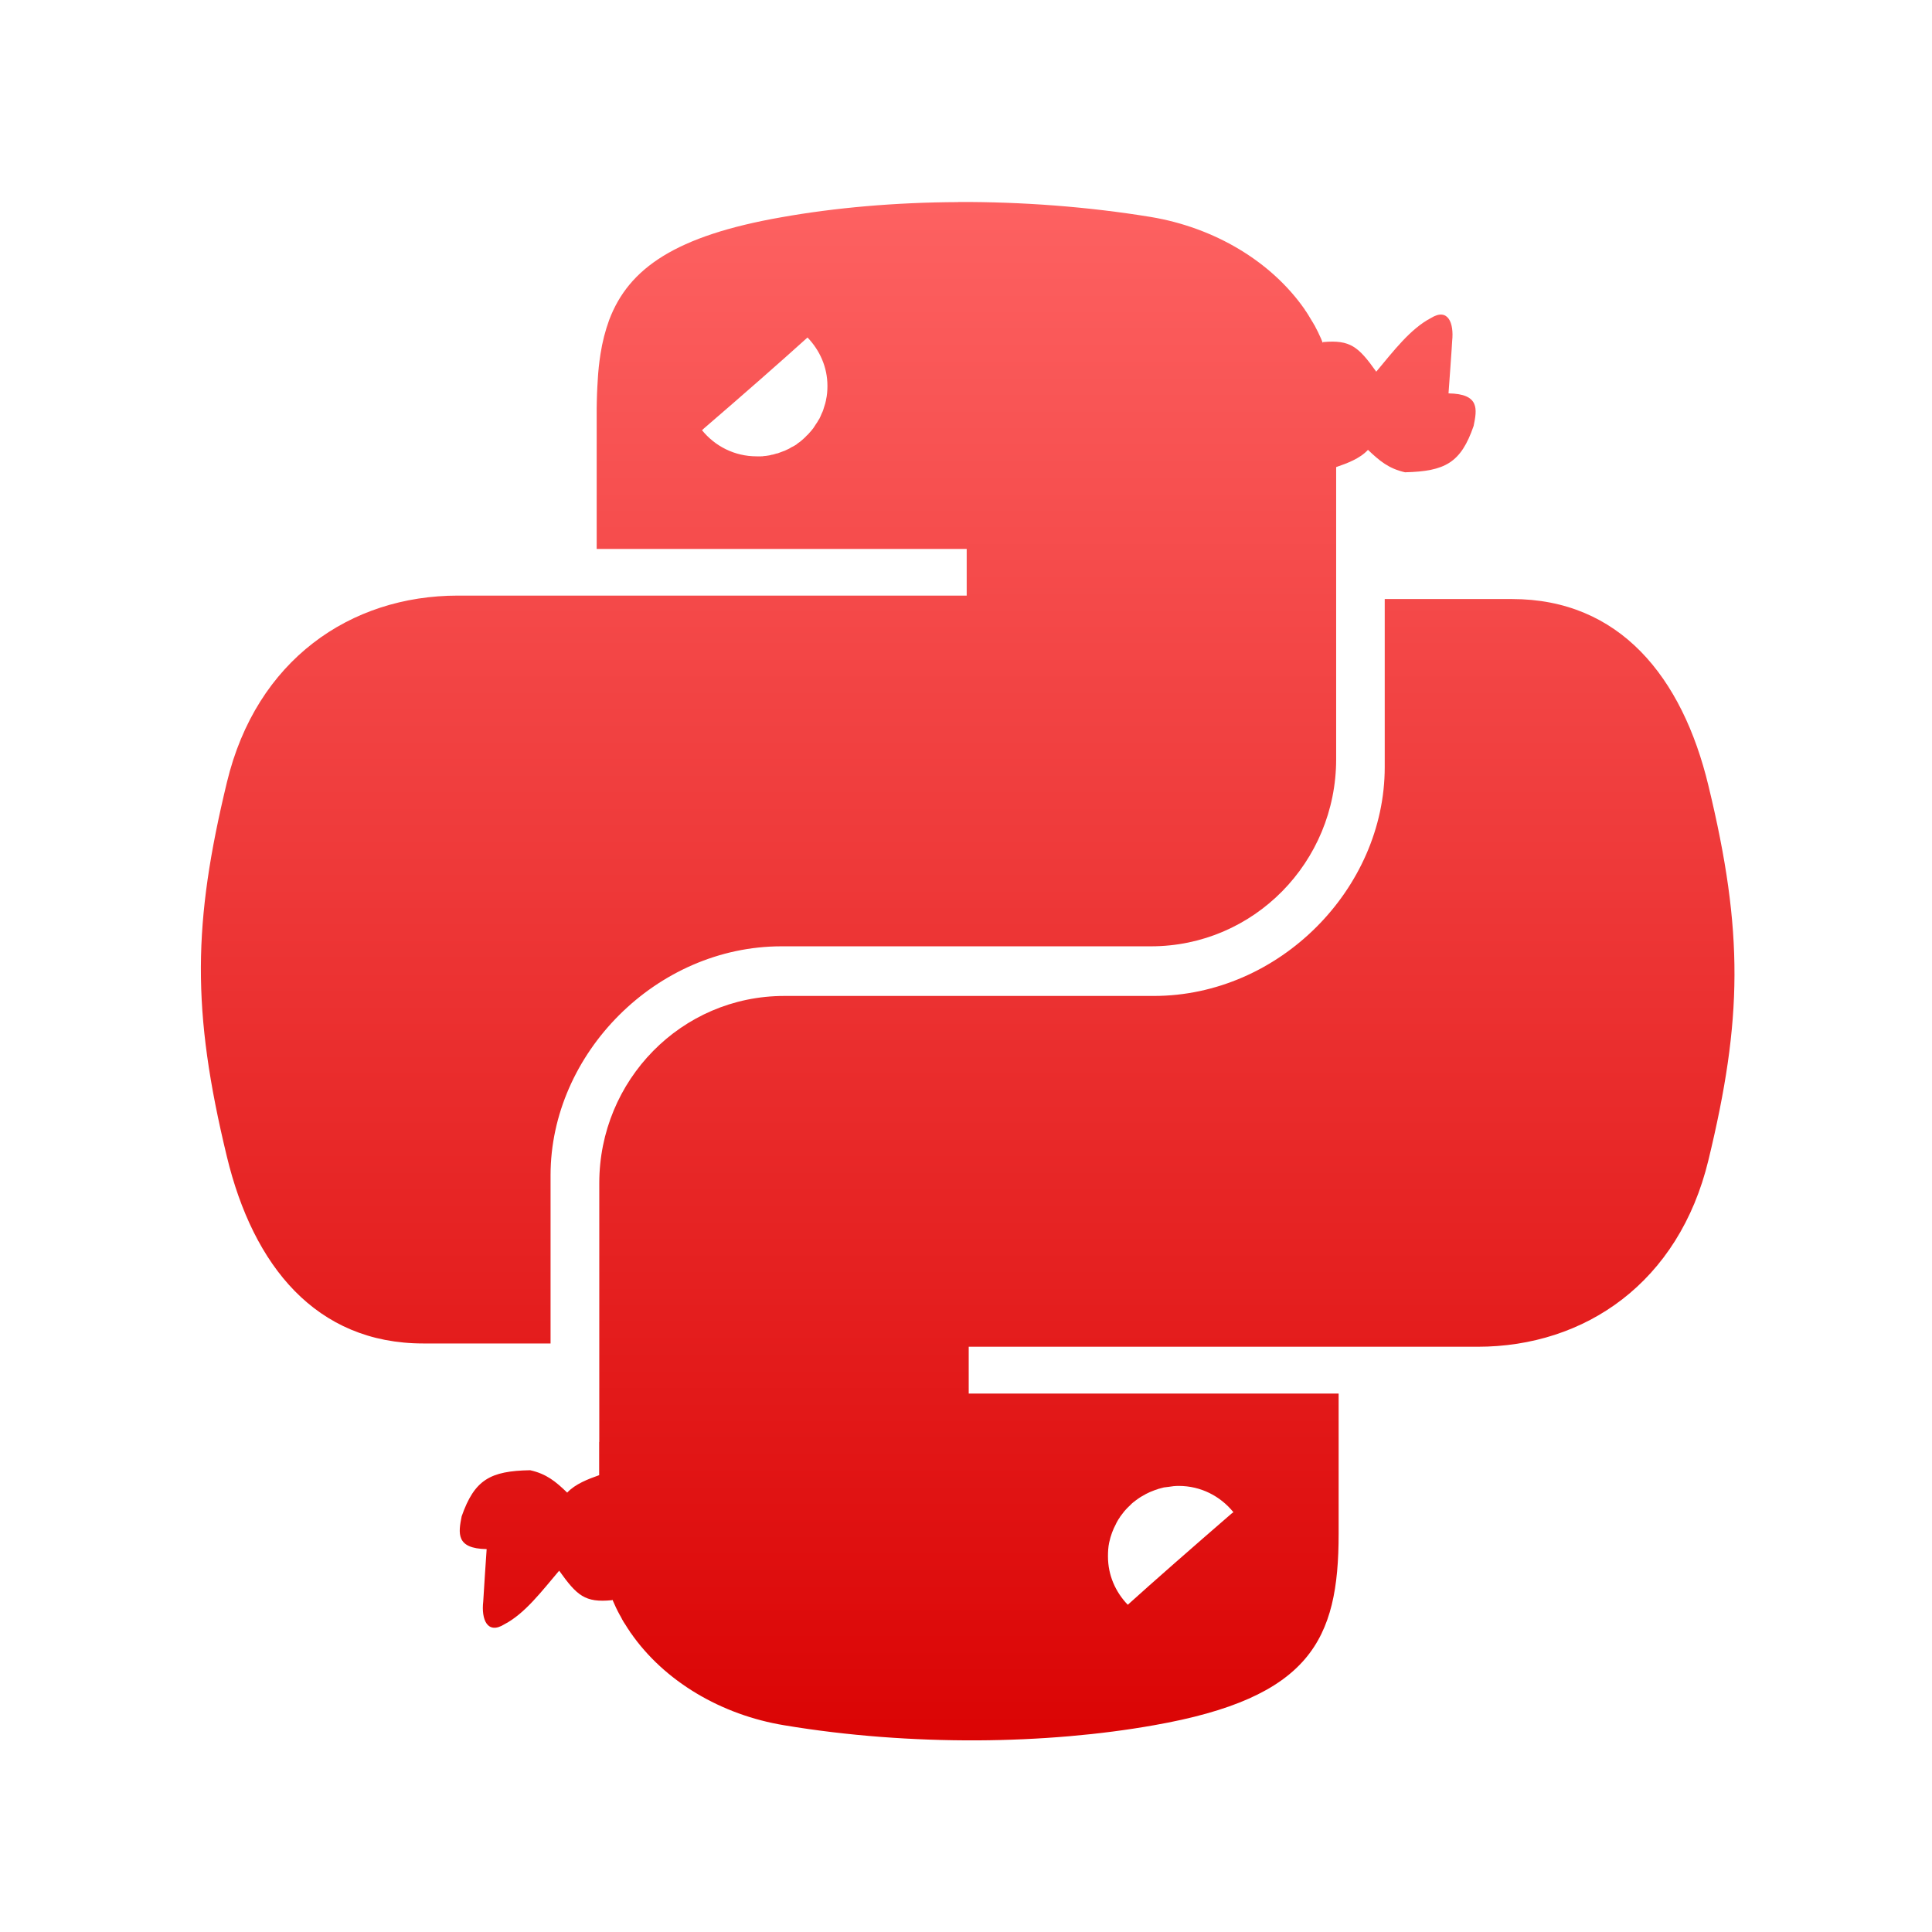 <svg xmlns="http://www.w3.org/2000/svg" xmlns:xlink="http://www.w3.org/1999/xlink" width="64" height="64" viewBox="0 0 64 64" version="1.1">
<defs> <linearGradient id="linear0" gradientUnits="userSpaceOnUse" x1="0" y1="0" x2="0" y2="1" gradientTransform="matrix(55.992,0,0,56,4.004,4)"> <stop offset="0" style="stop-color:#ff6666;stop-opacity:1;"/> <stop offset="1" style="stop-color:#d90000;stop-opacity:1;"/> </linearGradient> </defs>
<g id="surface1">
<path style=" stroke:none;fill-rule:nonzero;fill:url(#linear0);fill-opacity:1;" d="M 31.742 6.695 C 29.648 6.703 27.648 6.883 25.895 7.195 C 22.383 7.809 20.828 8.883 20.18 10.598 C 20.051 10.953 19.953 11.328 19.891 11.734 C 19.848 12.008 19.816 12.301 19.801 12.594 C 19.789 12.742 19.785 12.895 19.777 13.051 C 19.773 13.211 19.766 13.371 19.766 13.531 L 19.766 18.184 L 32.023 18.184 L 32.023 19.73 L 15.168 19.73 C 11.605 19.73 8.488 21.863 7.516 25.918 C 6.395 30.562 6.34 33.461 7.516 38.316 C 8.387 41.93 10.465 44.504 14.023 44.504 L 18.238 44.504 L 18.238 38.93 C 18.238 34.906 21.738 31.348 25.887 31.348 L 38.125 31.348 C 41.535 31.348 44.262 28.559 44.262 25.148 L 44.262 15.473 C 44.625 15.348 45.051 15.191 45.316 14.902 C 45.703 15.27 46.004 15.523 46.543 15.645 C 47.871 15.613 48.395 15.332 48.816 14.109 C 48.93 13.555 49.02 13.047 47.984 13.031 C 47.984 13.031 48.105 11.371 48.105 11.293 C 48.168 10.699 47.969 10.184 47.402 10.535 C 46.719 10.891 46.156 11.637 45.59 12.312 C 45 11.484 44.73 11.25 43.828 11.332 C 43.828 11.332 43.824 11.352 43.816 11.352 C 43.777 11.254 43.738 11.156 43.691 11.066 C 43.676 11.035 43.66 10.992 43.641 10.961 C 43.613 10.902 43.578 10.848 43.551 10.785 C 43.535 10.762 43.516 10.734 43.504 10.707 C 43.465 10.645 43.43 10.582 43.391 10.52 C 43.348 10.445 43.301 10.371 43.25 10.297 C 43.238 10.285 43.227 10.27 43.223 10.254 C 42.109 8.652 40.223 7.539 38.125 7.188 C 36.027 6.844 33.84 6.684 31.742 6.691 M 26.75 11.18 C 27.156 11.605 27.41 12.16 27.41 12.785 C 27.41 12.938 27.398 13.098 27.363 13.246 C 27.363 13.25 27.363 13.25 27.363 13.258 C 27.348 13.336 27.324 13.41 27.301 13.48 C 27.281 13.555 27.258 13.625 27.223 13.691 C 27.199 13.754 27.172 13.809 27.145 13.867 C 27.137 13.879 27.133 13.891 27.125 13.895 C 27.125 13.902 27.125 13.902 27.121 13.902 C 27.094 13.957 27.059 14.008 27.023 14.059 C 27 14.098 26.973 14.137 26.945 14.18 C 26.922 14.207 26.898 14.238 26.871 14.273 C 26.836 14.312 26.797 14.352 26.762 14.395 C 26.746 14.41 26.734 14.422 26.719 14.434 C 26.699 14.453 26.68 14.477 26.66 14.496 C 26.645 14.512 26.625 14.523 26.617 14.535 C 26.559 14.586 26.504 14.637 26.441 14.676 C 26.418 14.691 26.395 14.711 26.379 14.727 C 26.32 14.762 26.258 14.801 26.195 14.828 C 26.191 14.832 26.184 14.84 26.18 14.84 C 26.145 14.863 26.105 14.879 26.07 14.895 C 26.035 14.914 26.008 14.926 25.98 14.938 C 25.961 14.941 25.949 14.945 25.934 14.953 C 25.879 14.977 25.82 14.992 25.766 15.016 C 25.73 15.02 25.695 15.031 25.66 15.043 C 25.621 15.055 25.582 15.066 25.535 15.07 C 25.531 15.078 25.523 15.078 25.52 15.078 C 25.469 15.09 25.418 15.094 25.371 15.102 C 25.328 15.105 25.285 15.109 25.242 15.117 C 25.234 15.117 25.223 15.109 25.219 15.117 C 25.168 15.117 25.117 15.117 25.066 15.117 C 24.328 15.117 23.68 14.777 23.254 14.25 C 23.277 14.234 23.293 14.219 23.316 14.195 C 24.645 13.051 25.855 11.988 26.75 11.18 M 45.871 19.844 L 45.871 25.414 C 45.871 29.441 42.375 32.992 38.219 32.992 L 25.98 32.992 C 22.57 32.992 19.852 35.785 19.852 39.191 L 19.852 47.766 L 19.848 47.766 L 19.848 48.867 C 19.484 48.996 19.059 49.156 18.789 49.445 C 18.41 49.078 18.102 48.824 17.562 48.703 C 16.238 48.727 15.719 49.016 15.293 50.23 C 15.184 50.785 15.094 51.301 16.121 51.316 C 16.121 51.316 16.008 52.969 16.008 53.047 C 15.938 53.648 16.145 54.16 16.711 53.805 C 17.387 53.453 17.949 52.707 18.523 52.031 C 19.113 52.855 19.375 53.098 20.273 53.008 L 20.289 52.996 C 20.363 53.168 20.441 53.336 20.527 53.492 C 20.551 53.527 20.566 53.562 20.586 53.598 C 20.598 53.613 20.598 53.625 20.605 53.637 C 20.641 53.703 20.68 53.766 20.723 53.828 C 20.766 53.902 20.812 53.969 20.863 54.043 C 20.867 54.059 20.879 54.078 20.891 54.086 C 22.004 55.695 23.891 56.809 25.98 57.152 C 28.086 57.504 30.266 57.66 32.363 57.652 C 34.453 57.641 36.457 57.465 38.219 57.152 C 43.402 56.242 44.344 54.332 44.344 50.812 L 44.344 46.164 L 32.09 46.164 L 32.09 44.613 L 48.945 44.613 C 52.508 44.613 55.617 42.484 56.594 38.43 C 57.719 33.781 57.77 30.883 56.594 26.027 C 55.727 22.418 53.648 19.844 50.086 19.844 L 45.871 19.844 M 39.047 49.223 C 39.781 49.223 40.426 49.562 40.859 50.094 C 40.836 50.113 40.812 50.129 40.789 50.145 C 39.469 51.289 38.25 52.355 37.359 53.16 C 36.957 52.742 36.703 52.188 36.703 51.559 C 36.703 51.402 36.711 51.25 36.742 51.102 C 36.742 51.098 36.746 51.09 36.746 51.086 C 36.793 50.871 36.867 50.668 36.969 50.48 C 36.969 50.473 36.969 50.473 36.973 50.469 C 36.98 50.453 36.992 50.43 37.004 50.41 C 37.031 50.359 37.059 50.316 37.094 50.266 C 37.098 50.258 37.098 50.254 37.105 50.246 C 37.133 50.203 37.168 50.164 37.203 50.117 C 37.207 50.105 37.219 50.102 37.223 50.09 C 37.23 50.082 37.234 50.078 37.234 50.074 C 37.297 50 37.367 49.926 37.441 49.859 C 37.473 49.824 37.512 49.789 37.555 49.754 C 37.555 49.754 37.555 49.754 37.559 49.754 C 37.605 49.715 37.648 49.684 37.699 49.648 C 37.773 49.594 37.859 49.547 37.945 49.5 C 37.945 49.496 37.945 49.496 37.949 49.496 C 38.043 49.445 38.137 49.406 38.242 49.367 C 38.273 49.355 38.309 49.344 38.348 49.332 C 38.359 49.324 38.375 49.32 38.395 49.316 C 38.445 49.305 38.496 49.285 38.555 49.273 C 38.605 49.266 38.66 49.258 38.711 49.254 C 38.82 49.234 38.934 49.223 39.047 49.223 "/>
</g>
</svg>
